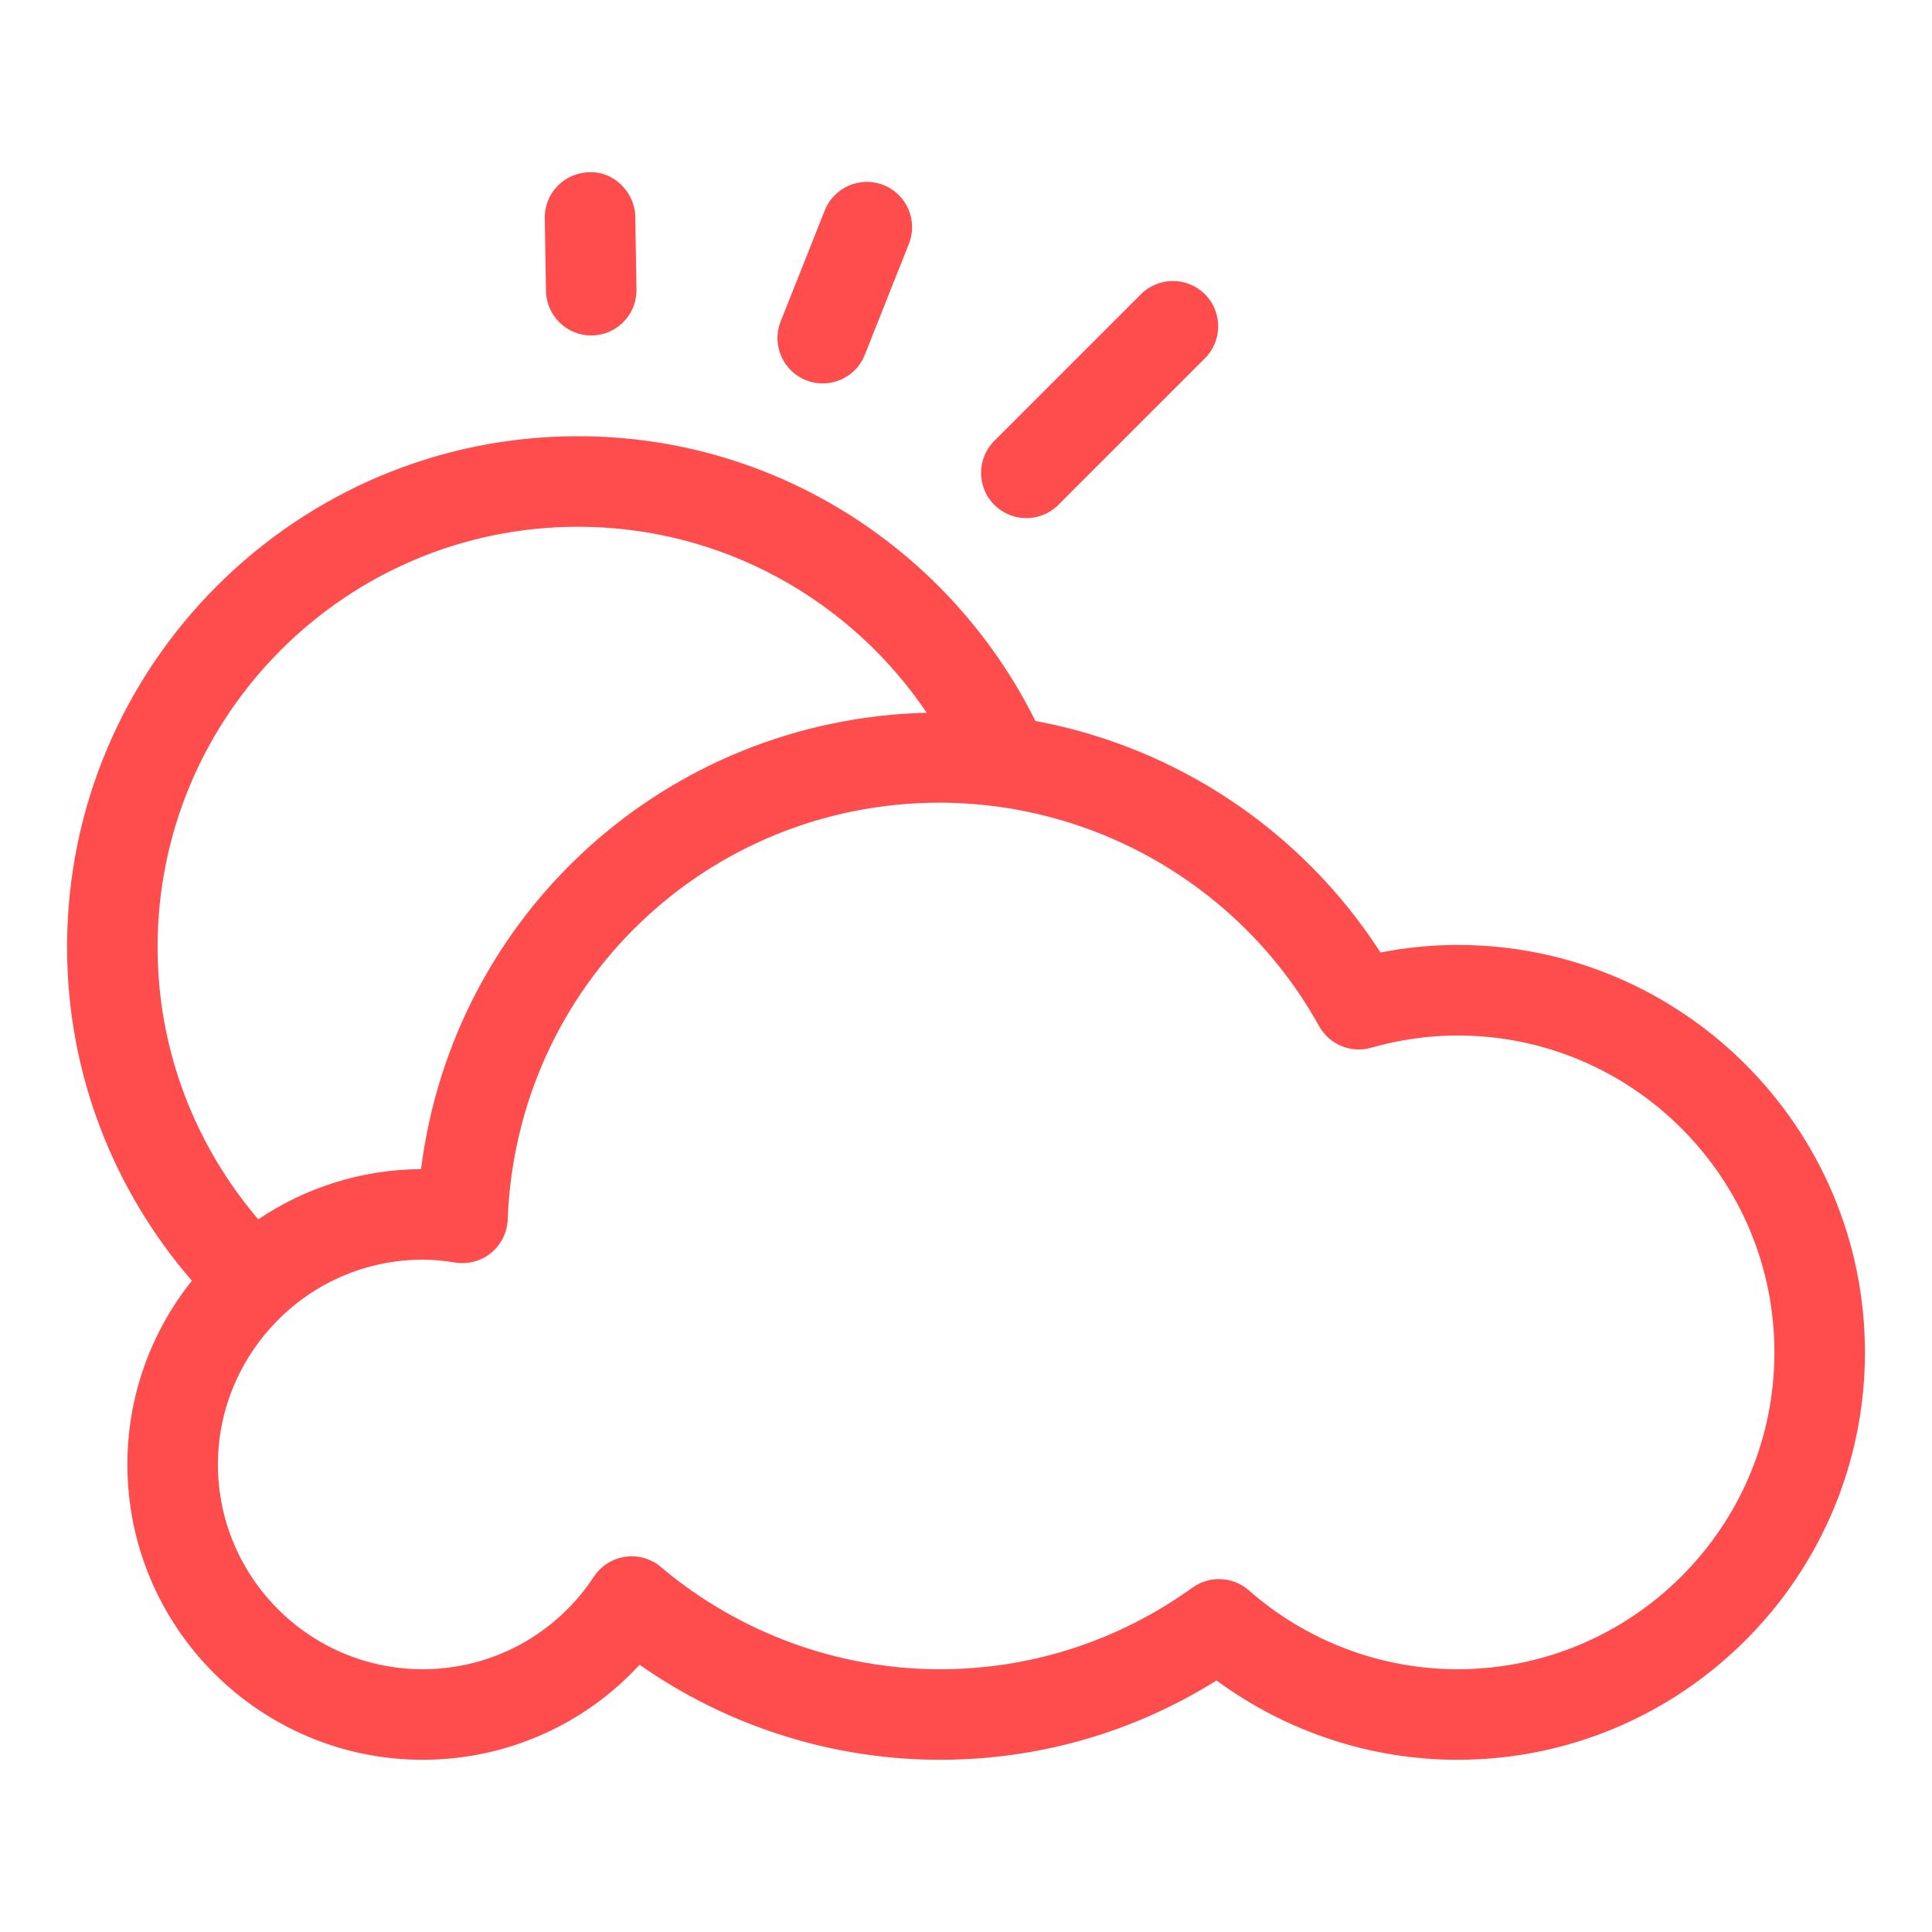 <?xml version="1.0" ?><!DOCTYPE svg  PUBLIC '-//W3C//DTD SVG 1.1//EN'  'http://www.w3.org/Graphics/SVG/1.1/DTD/svg11.dtd'><svg enable-background="new 0 0 800 800" height="800px" id="Layer_1" version="1.1" viewBox="0 0 800 800" width="800px" xml:space="preserve" xmlns="http://www.w3.org/2000/svg" xmlns:xlink="http://www.w3.org/1999/xlink"><g><path d="M603.529,391.282c-10.596,0-21.275,1.051-31.893,3.128c-32.594-50.581-84.551-85.047-142.908-95.874   c-34.623-69.744-106.412-117.908-189.414-117.908c-116.653,0-211.548,94.9-211.548,211.548c0,52.804,19.582,101.03,51.684,138.139   c-16.674,20.904-26.705,47.327-26.705,76.082c0,67.433,54.864,122.291,122.291,122.291c34.487,0,66.841-14.419,89.812-39.341   c36.339,25.486,79.854,39.341,124.436,39.341c40.742,0,80.031-11.313,114.466-32.845c28.902,21.271,63.818,32.845,99.779,32.845   c93.023,0,168.705-75.68,168.705-168.703C772.234,466.963,696.553,391.282,603.529,391.282z M65.255,392.177   c0-95.978,78.086-174.059,174.059-174.059c60.063,0,113.117,30.591,144.415,77.009c-107.908,2.709-196.057,83.232-209.383,188.981   c-24.938,0.141-48.107,7.803-67.406,20.795C81.009,474.505,65.255,435.174,65.255,392.177z M603.529,691.199   c-31.715,0-62.416-11.605-86.422-32.678c-3.525-3.091-7.939-4.655-12.363-4.655c-3.83,0-7.668,1.166-10.941,3.525   c-30.754,22.118-66.895,33.808-104.519,33.808c-42.218,0-83.285-15.036-115.618-42.333c-4.08-3.457-9.435-4.994-14.78-4.23   c-5.304,0.769-10.021,3.771-12.971,8.248c-15.785,23.99-42.281,38.315-70.879,38.315c-46.757,0-84.801-38.044-84.801-84.802   c0-18.604,6.088-35.769,16.287-49.77c7.594-10.413,17.437-19.064,28.88-25.146c11.841-6.286,25.314-9.885,39.634-9.885   c4.069,0,8.473,0.393,13.473,1.197c5.303,0.827,10.722-0.606,14.864-4.017c4.153-3.404,6.642-8.426,6.852-13.792   c3.629-96.799,82.28-172.625,179.059-172.625c4.519,0,9.006,0.209,13.472,0.549c14.299,1.078,28.242,3.907,41.621,8.238   c42.658,13.823,79.404,43.332,101.852,83.771c4.227,7.609,13.086,11.313,21.506,8.938c11.904-3.373,23.945-5.083,35.795-5.083   c72.355,0,131.215,58.859,131.215,131.213S675.885,691.199,603.529,691.199z" fill="#ff4c4c"/><path d="M424.984,214.545c4.801,0,9.592-1.83,13.252-5.491l60.701-60.701c7.322-7.317,7.322-19.189,0-26.506   c-7.322-7.322-19.184-7.322-26.506,0l-60.701,60.701c-7.322,7.317-7.322,19.189,0,26.506   C415.393,212.715,420.184,214.545,424.984,214.545z" fill="#ff4c4c"/><path d="M333.76,157.443c2.259,0.9,4.603,1.329,6.904,1.329c7.458,0,14.519-4.482,17.427-11.831l18.263-45.978   c3.828-9.618-0.879-20.518-10.502-24.341c-9.603-3.802-20.523,0.889-24.331,10.502l-18.263,45.978   C319.43,142.72,324.137,153.62,333.76,157.443z" fill="#ff4c4c"/><path d="M244.806,138.902c0.104,0,0.22,0,0.324-0.005c10.345-0.172,18.609-8.703,18.42-19.053l-0.492-30.084   c-0.178-10.355-9.111-18.949-19.059-18.426c-10.345,0.173-18.609,8.703-18.42,19.054l0.492,30.083   C226.25,130.717,234.597,138.902,244.806,138.902z" fill="#ff4c4c"/></g></svg>